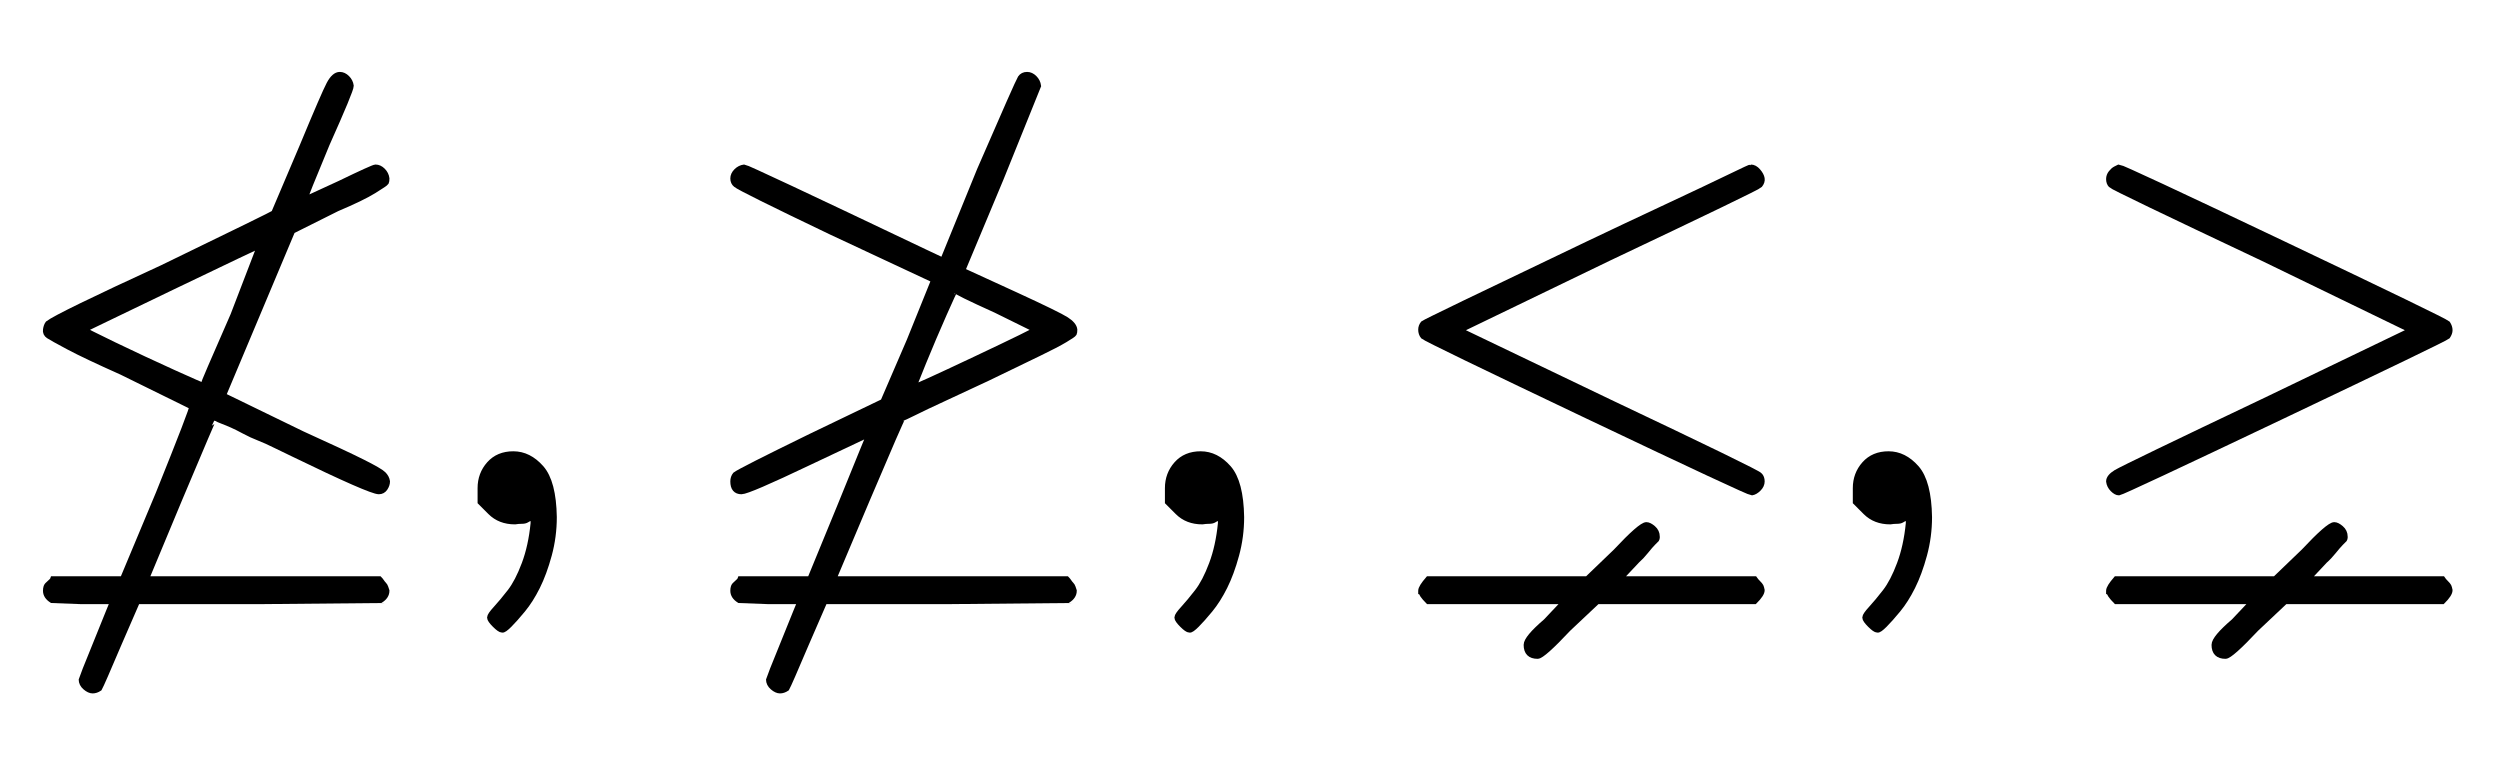 <?xml version="1.0" standalone="no"?>
<!DOCTYPE svg PUBLIC "-//W3C//DTD SVG 1.1//EN" "http://www.w3.org/Graphics/SVG/1.1/DTD/svg11.dtd">
<svg xmlns:xlink="http://www.w3.org/1999/xlink" width="10.408ex" height="3.176ex" style="vertical-align: -1.005ex;" viewBox="0 -934.9 4481 1367.4" xmlns="http://www.w3.org/2000/svg">
<defs>
<path stroke-width="10" id="E1-MJAMS-2270" d="M82 -124Q82 -120 83 -117T89 -110T95 -103H220L284 50Q346 204 344 206L218 268Q153 297 123 313T87 333T82 344T86 355Q104 369 291 455Q491 552 491 553L542 673Q581 767 590 784T609 801Q616 801 622 795T629 781Q629 773 586 677Q546 581 546 577L609 606Q669 635 673 635Q680 635 686 629T693 615Q693 610 692 608T670 593T604 561L524 521L400 226L542 157Q617 123 649 107T687 85T694 72Q694 66 690 60T679 54Q664 54 526 121Q513 127 495 136T464 150T438 162T416 173T399 180T388 185L384 186Q383 186 322 41L262 -103H680Q682 -105 684 -108T688 -113T691 -118T693 -124Q693 -134 682 -141L464 -143H246L213 -219Q182 -292 178 -299Q172 -303 166 -303T153 -297T146 -283Q146 -282 174 -213T202 -143H146L93 -141Q82 -134 82 -124ZM418 370L466 495Q464 495 308 420T151 344T204 317T311 267T364 244Q364 247 418 370Z"></path>
<path stroke-width="10" id="E1-MJMAIN-2C" d="M78 35T78 60T94 103T137 121Q165 121 187 96T210 8Q210 -27 201 -60T180 -117T154 -158T130 -185T117 -194Q113 -194 104 -185T95 -172Q95 -168 106 -156T131 -126T157 -76T173 -3V9L172 8Q170 7 167 6T161 3T152 1T140 0Q113 0 96 17Z"></path>
<path stroke-width="10" id="E1-MJAMS-2271" d="M97 54Q82 54 82 72Q82 79 86 84Q95 91 222 153L351 215L398 324L442 433L258 519Q95 597 87 604Q82 608 82 615T88 628T102 635Q107 635 424 484L458 468L524 630Q593 789 597 795Q601 801 609 801Q616 801 622 795T629 781L562 615L493 450L589 406Q665 371 679 362T694 344Q694 339 693 337T677 326T631 302T538 257Q504 241 465 223T406 195T386 186Q384 185 322 39L262 -103H680Q682 -105 684 -108T688 -113T691 -118T693 -124Q693 -134 682 -141L464 -143H246L213 -219Q182 -292 178 -299Q172 -303 166 -303T153 -297T146 -283Q146 -282 174 -213T202 -143H146L93 -141Q82 -134 82 -124Q82 -120 83 -117T89 -110T95 -103H220L273 26Q326 156 326 157L218 106Q109 54 97 54ZM553 379Q480 412 480 415Q479 415 460 372T423 285T406 241Q408 240 516 291T624 344L553 379Z"></path>
<path stroke-width="10" id="E1-MJAMS-2A87" d="M380 497Q445 528 522 564T636 618T673 635Q680 635 686 628T693 615T689 603Q686 599 418 472L151 343L418 215Q686 88 689 83Q693 79 693 72T687 59T675 52Q669 52 381 189T86 332Q82 337 82 344Q82 350 86 355Q91 359 380 497ZM82 -130T82 -124T95 -103H380L431 -54Q476 -6 486 -6Q491 -6 498 -12T505 -27Q505 -28 505 -29T504 -32Q503 -33 498 -38T485 -53T469 -70L438 -103H680Q682 -106 686 -110T691 -116T693 -123Q693 -130 680 -143H398L346 -192Q300 -241 291 -241Q271 -241 271 -221Q271 -209 306 -179L340 -143H95Q82 -130 82 -124Z"></path>
<path stroke-width="10" id="E1-MJAMS-2A88" d="M82 614Q82 620 86 625T94 632T100 635Q106 635 394 498T689 355Q693 349 693 343Q693 338 689 332Q683 327 395 190T100 52Q95 52 89 58T82 72Q82 80 95 88Q114 99 358 215L624 343L358 472Q89 599 86 603Q82 607 82 614ZM82 -130T82 -124T95 -103H380L431 -54Q476 -6 486 -6Q491 -6 498 -12T505 -27Q505 -28 505 -29T504 -32Q503 -33 498 -38T485 -53T469 -70L438 -103H680Q682 -106 686 -110T691 -116T693 -123Q693 -130 680 -143H398L346 -192Q300 -241 291 -241Q271 -241 271 -221Q271 -209 306 -179L340 -143H95Q82 -130 82 -124Z"></path>
</defs>
<g stroke="currentColor" fill="currentColor" stroke-width="0" transform="matrix(1 0 0 -1 0 0)">
 <use xlink:href="#E1-MJAMS-2270" x="0" y="0"></use>
 <use xlink:href="#E1-MJMAIN-2C" x="783" y="0"></use>
 <use xlink:href="#E1-MJAMS-2271" x="1232" y="0"></use>
 <use xlink:href="#E1-MJMAIN-2C" x="2015" y="0"></use>
 <use xlink:href="#E1-MJAMS-2A87" x="2465" y="0"></use>
 <use xlink:href="#E1-MJMAIN-2C" x="3248" y="0"></use>
 <use xlink:href="#E1-MJAMS-2A88" x="3698" y="0"></use>
</g>
</svg>